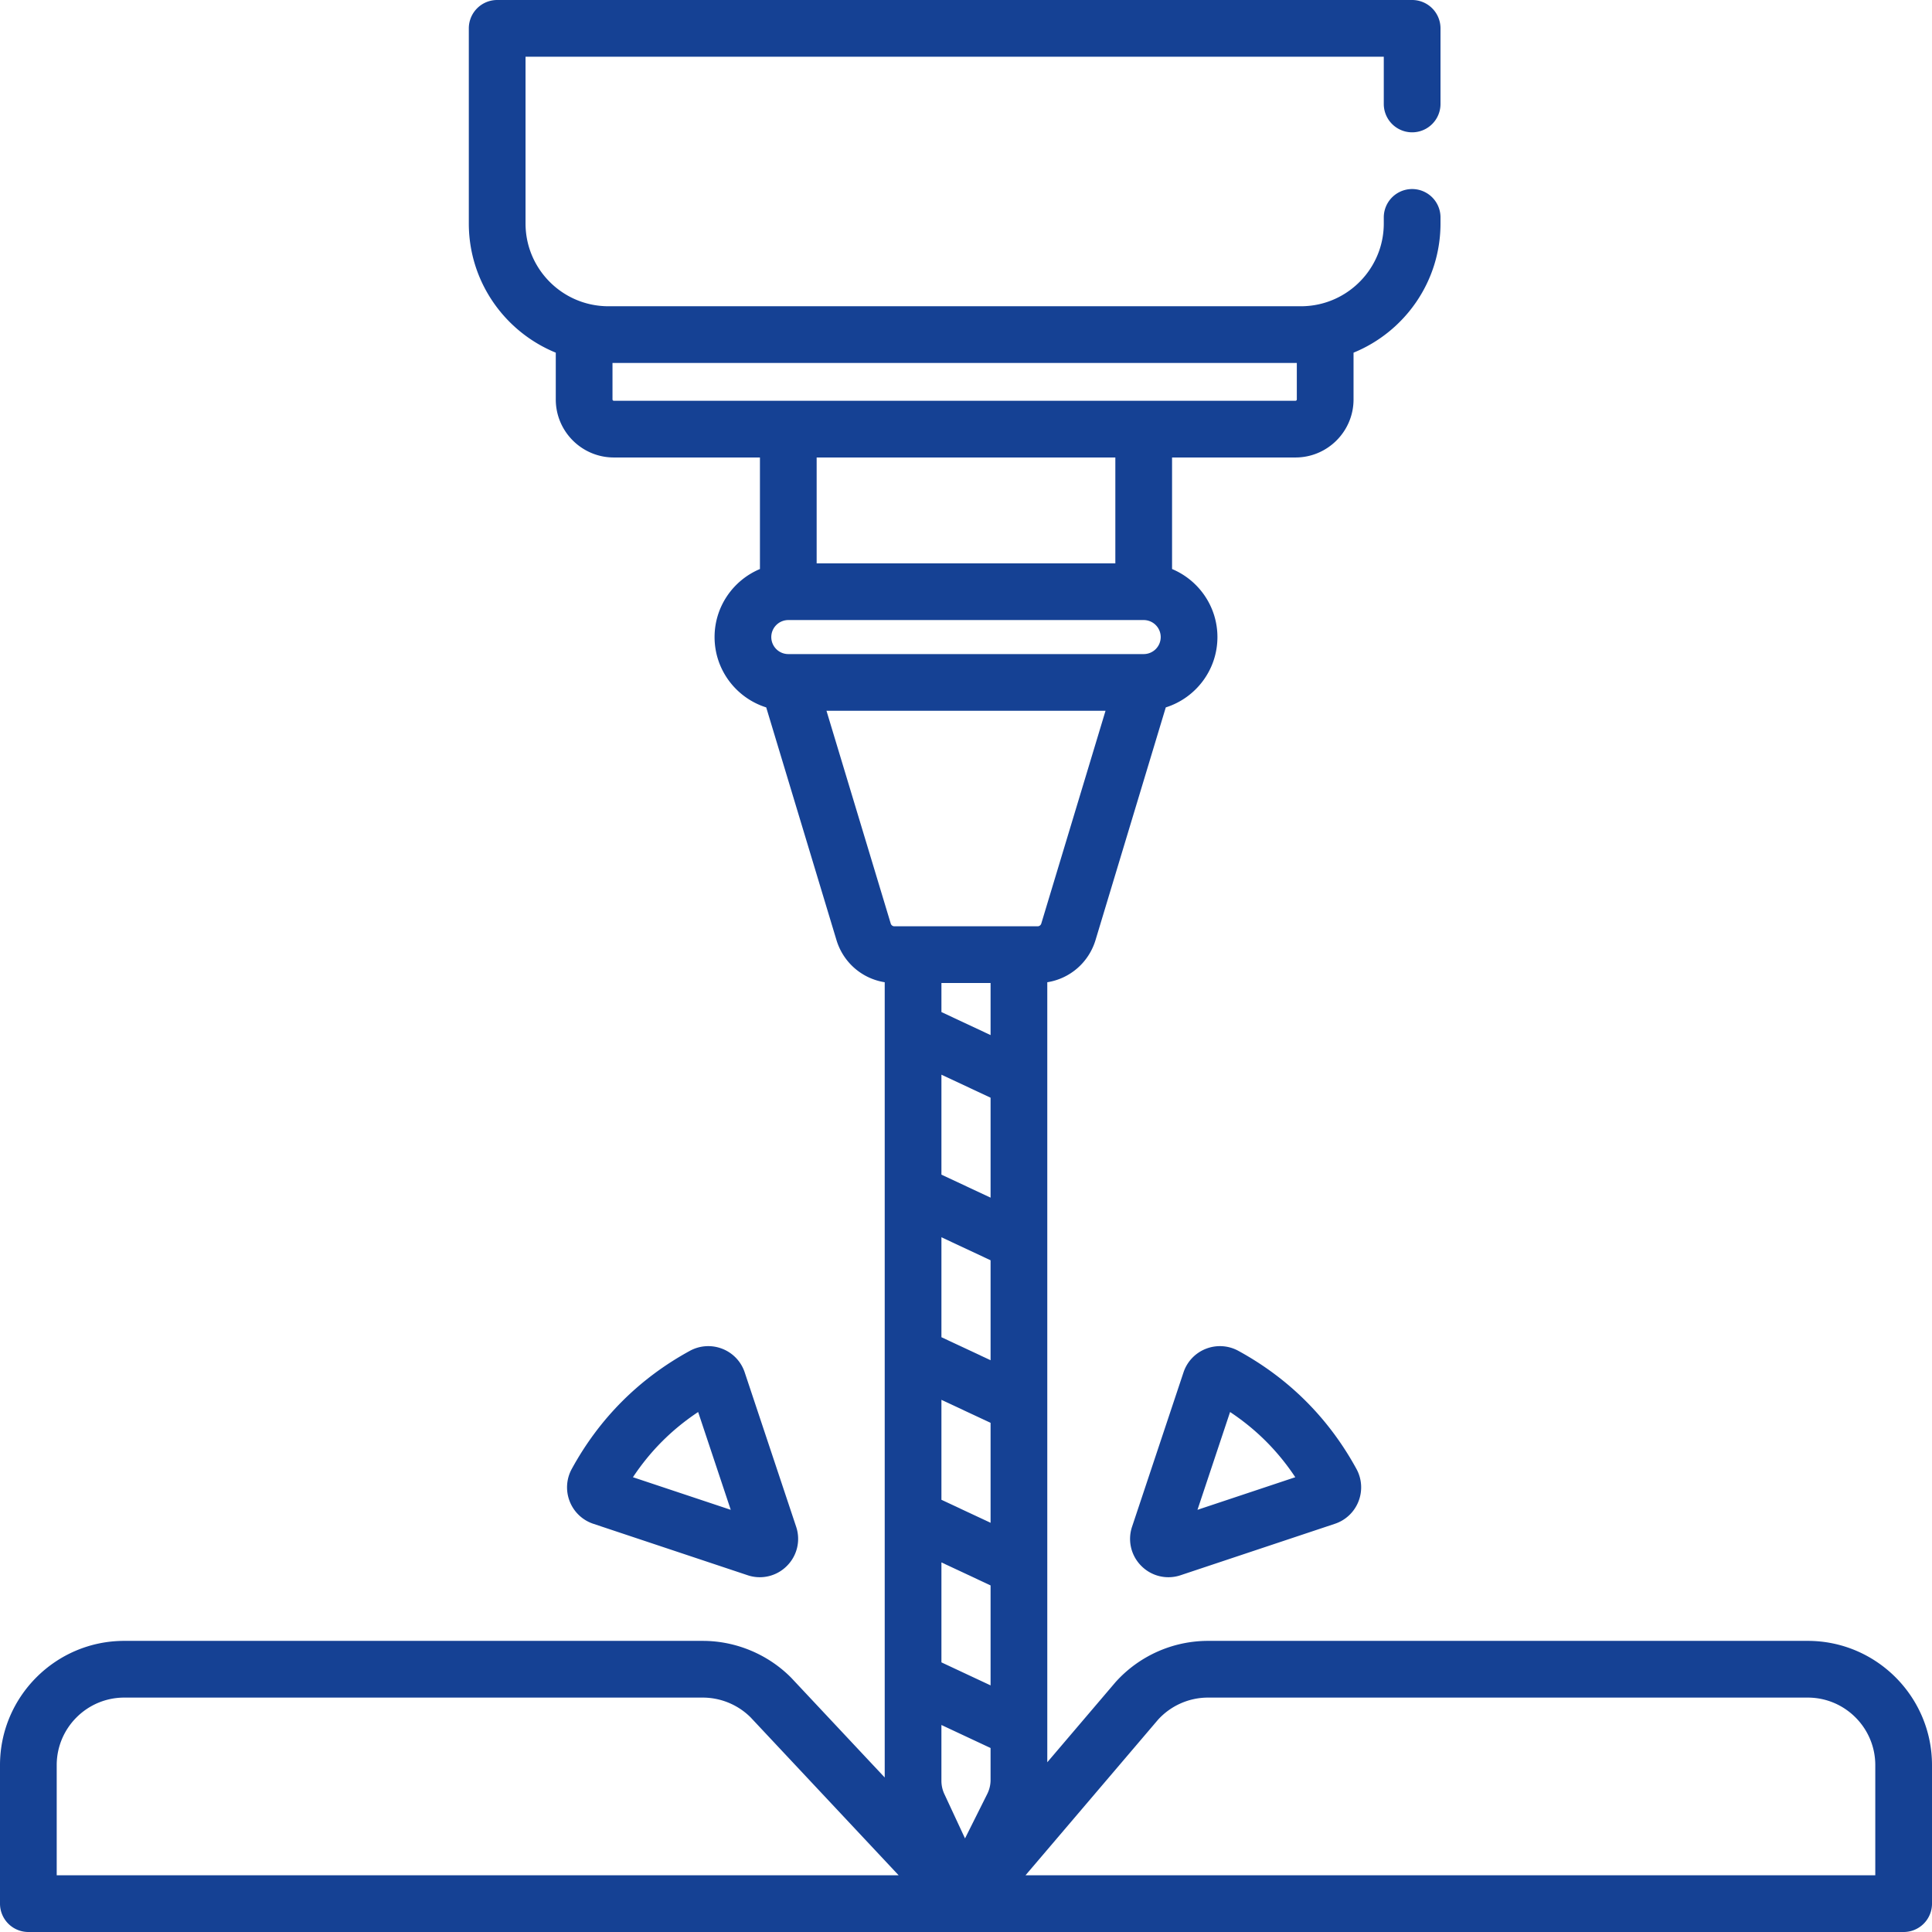 <svg xmlns="http://www.w3.org/2000/svg" version="1.1" xmlns:xlink="http://www.w3.org/1999/xlink" width="512" height="512" x="0" y="0" viewBox="0 0 512 512" style="enable-background:new 0 0 512 512" xml:space="preserve" class=""><g><path d="M479.07 434.849H320.137a32.986 32.986 0 0 0-24.449 10.87 7.057 7.057 0 0 0-.141.161l-18.005 21.137V260.304c6.011-.956 10.987-5.219 12.796-11.21l18.606-61.624c7.922-2.493 13.687-9.905 13.687-18.64 0-8.111-4.971-15.08-12.023-18.031v-29.562h32.71c8.483 0 15.384-6.901 15.384-15.383V93.46c13.501-5.509 23.045-18.773 23.045-34.232v-1.615a7.515 7.515 0 1 0-15.03 0v1.615c0 10.473-7.381 19.251-17.215 21.415-.364.079-.729.15-1.095.211l-.048.009a21.69 21.69 0 0 1-1.16.16l-.027.003c-.37.041-.74.07-1.11.092l-.092.007c-.395.022-.79.033-1.183.033H161.203c-.394 0-.787-.011-1.183-.033l-.092-.007c-.37-.022-.74-.051-1.11-.092l-.027-.003a21.69 21.69 0 0 1-1.16-.16l-.048-.009a22.964 22.964 0 0 1-1.095-.211c-9.833-2.164-17.215-10.941-17.215-21.415V15.029h227.444v12.524a7.515 7.515 0 1 0 15.03 0V7.515A7.515 7.515 0 0 0 374.232 0H131.757a7.515 7.515 0 0 0-7.515 7.515v51.713c0 15.458 9.544 28.723 23.045 34.232v12.394c0 8.483 6.901 15.383 15.384 15.383h38.722v29.562c-7.053 2.951-12.023 9.919-12.023 18.031 0 8.735 5.763 16.148 13.687 18.64l18.606 61.624c1.807 5.991 6.785 10.254 12.796 11.21v210.75l-24.669-26.313a10.83 10.83 0 0 0-.147-.153c-6.141-6.189-14.661-9.738-23.379-9.738H32.93C14.773 434.849 0 449.622 0 467.78v36.706A7.515 7.515 0 0 0 7.515 512h496.971a7.515 7.515 0 0 0 7.515-7.515V467.78c-.001-18.158-14.774-32.931-32.931-32.931zM162.672 106.207a.354.354 0 0 1-.355-.354v-9.666h181.354v9.666a.354.354 0 0 1-.355.354H162.672zm132.905 15.03v28.055h-79.155v-28.055h79.155zm-91.178 47.593a4.514 4.514 0 0 1 4.509-4.509h94.184a4.514 4.514 0 0 1 4.509 4.509 4.514 4.514 0 0 1-4.509 4.509h-94.184a4.514 4.514 0 0 1-4.509-4.509zm14.628 19.538h73.947l-17.023 56.383a1.019 1.019 0 0 1-.981.728h-37.937c-.455 0-.85-.293-.981-.729l-17.025-56.382zM15.029 496.971V467.78c0-9.87 8.031-17.901 17.901-17.901h153.333a18.02 18.02 0 0 1 12.639 5.225l39.251 41.867H15.029zm247.484-25.268a8.329 8.329 0 0 1-.873 3.698l-5.9 11.798-5.482-11.775a8.315 8.315 0 0 1-.773-3.488V457.14h.001l13.025 6.099v8.464zm0-25.06-13.025-6.099v-26.489l13.025 6.099v26.489zm0-43.084-13.025-6.099v-26.489l13.025 6.099v26.489zm0-43.085-13.025-6.099v-26.489l13.025 6.099v26.489zm0-43.084-13.025-6.099v-26.489l13.025 6.099v26.489zm0-43.084-13.025-6.099v-7.698h13.025v13.797zm9.258 222.665 35.14-41.254a17.934 17.934 0 0 1 13.226-5.838h158.932c9.871 0 17.901 8.031 17.901 17.901v29.191H271.771z" fill="#154194" opacity="1" data-original="#000000"></path><path d="M328.185 357.99a10.173 10.173 0 0 0-8.616-.543 10.145 10.145 0 0 0-5.928 6.247L300.01 404.59v.001a10.11 10.11 0 0 0 2.457 10.403 10.113 10.113 0 0 0 10.404 2.457l40.893-13.632a10.14 10.14 0 0 0 6.25-5.932 10.16 10.16 0 0 0-.546-8.612c-7.337-13.418-17.863-23.944-31.283-31.285zm-10.842 42.127 8.641-25.921c6.953 4.617 12.663 10.326 17.28 17.281l-25.921 8.64zM197.357 363.697a10.14 10.14 0 0 0-5.929-6.249 10.172 10.172 0 0 0-8.617.543c-13.42 7.339-23.945 17.866-31.282 31.281a10.16 10.16 0 0 0-.548 8.615 10.144 10.144 0 0 0 6.249 5.932l40.895 13.632a10.111 10.111 0 0 0 10.403-2.457 10.112 10.112 0 0 0 2.457-10.403v-.001l-13.628-40.893zm-29.622 27.781c4.616-6.954 10.327-12.664 17.28-17.281l8.641 25.921-25.921-8.64z" fill="#154194" opacity="1" data-original="#000000"></path></g></svg>